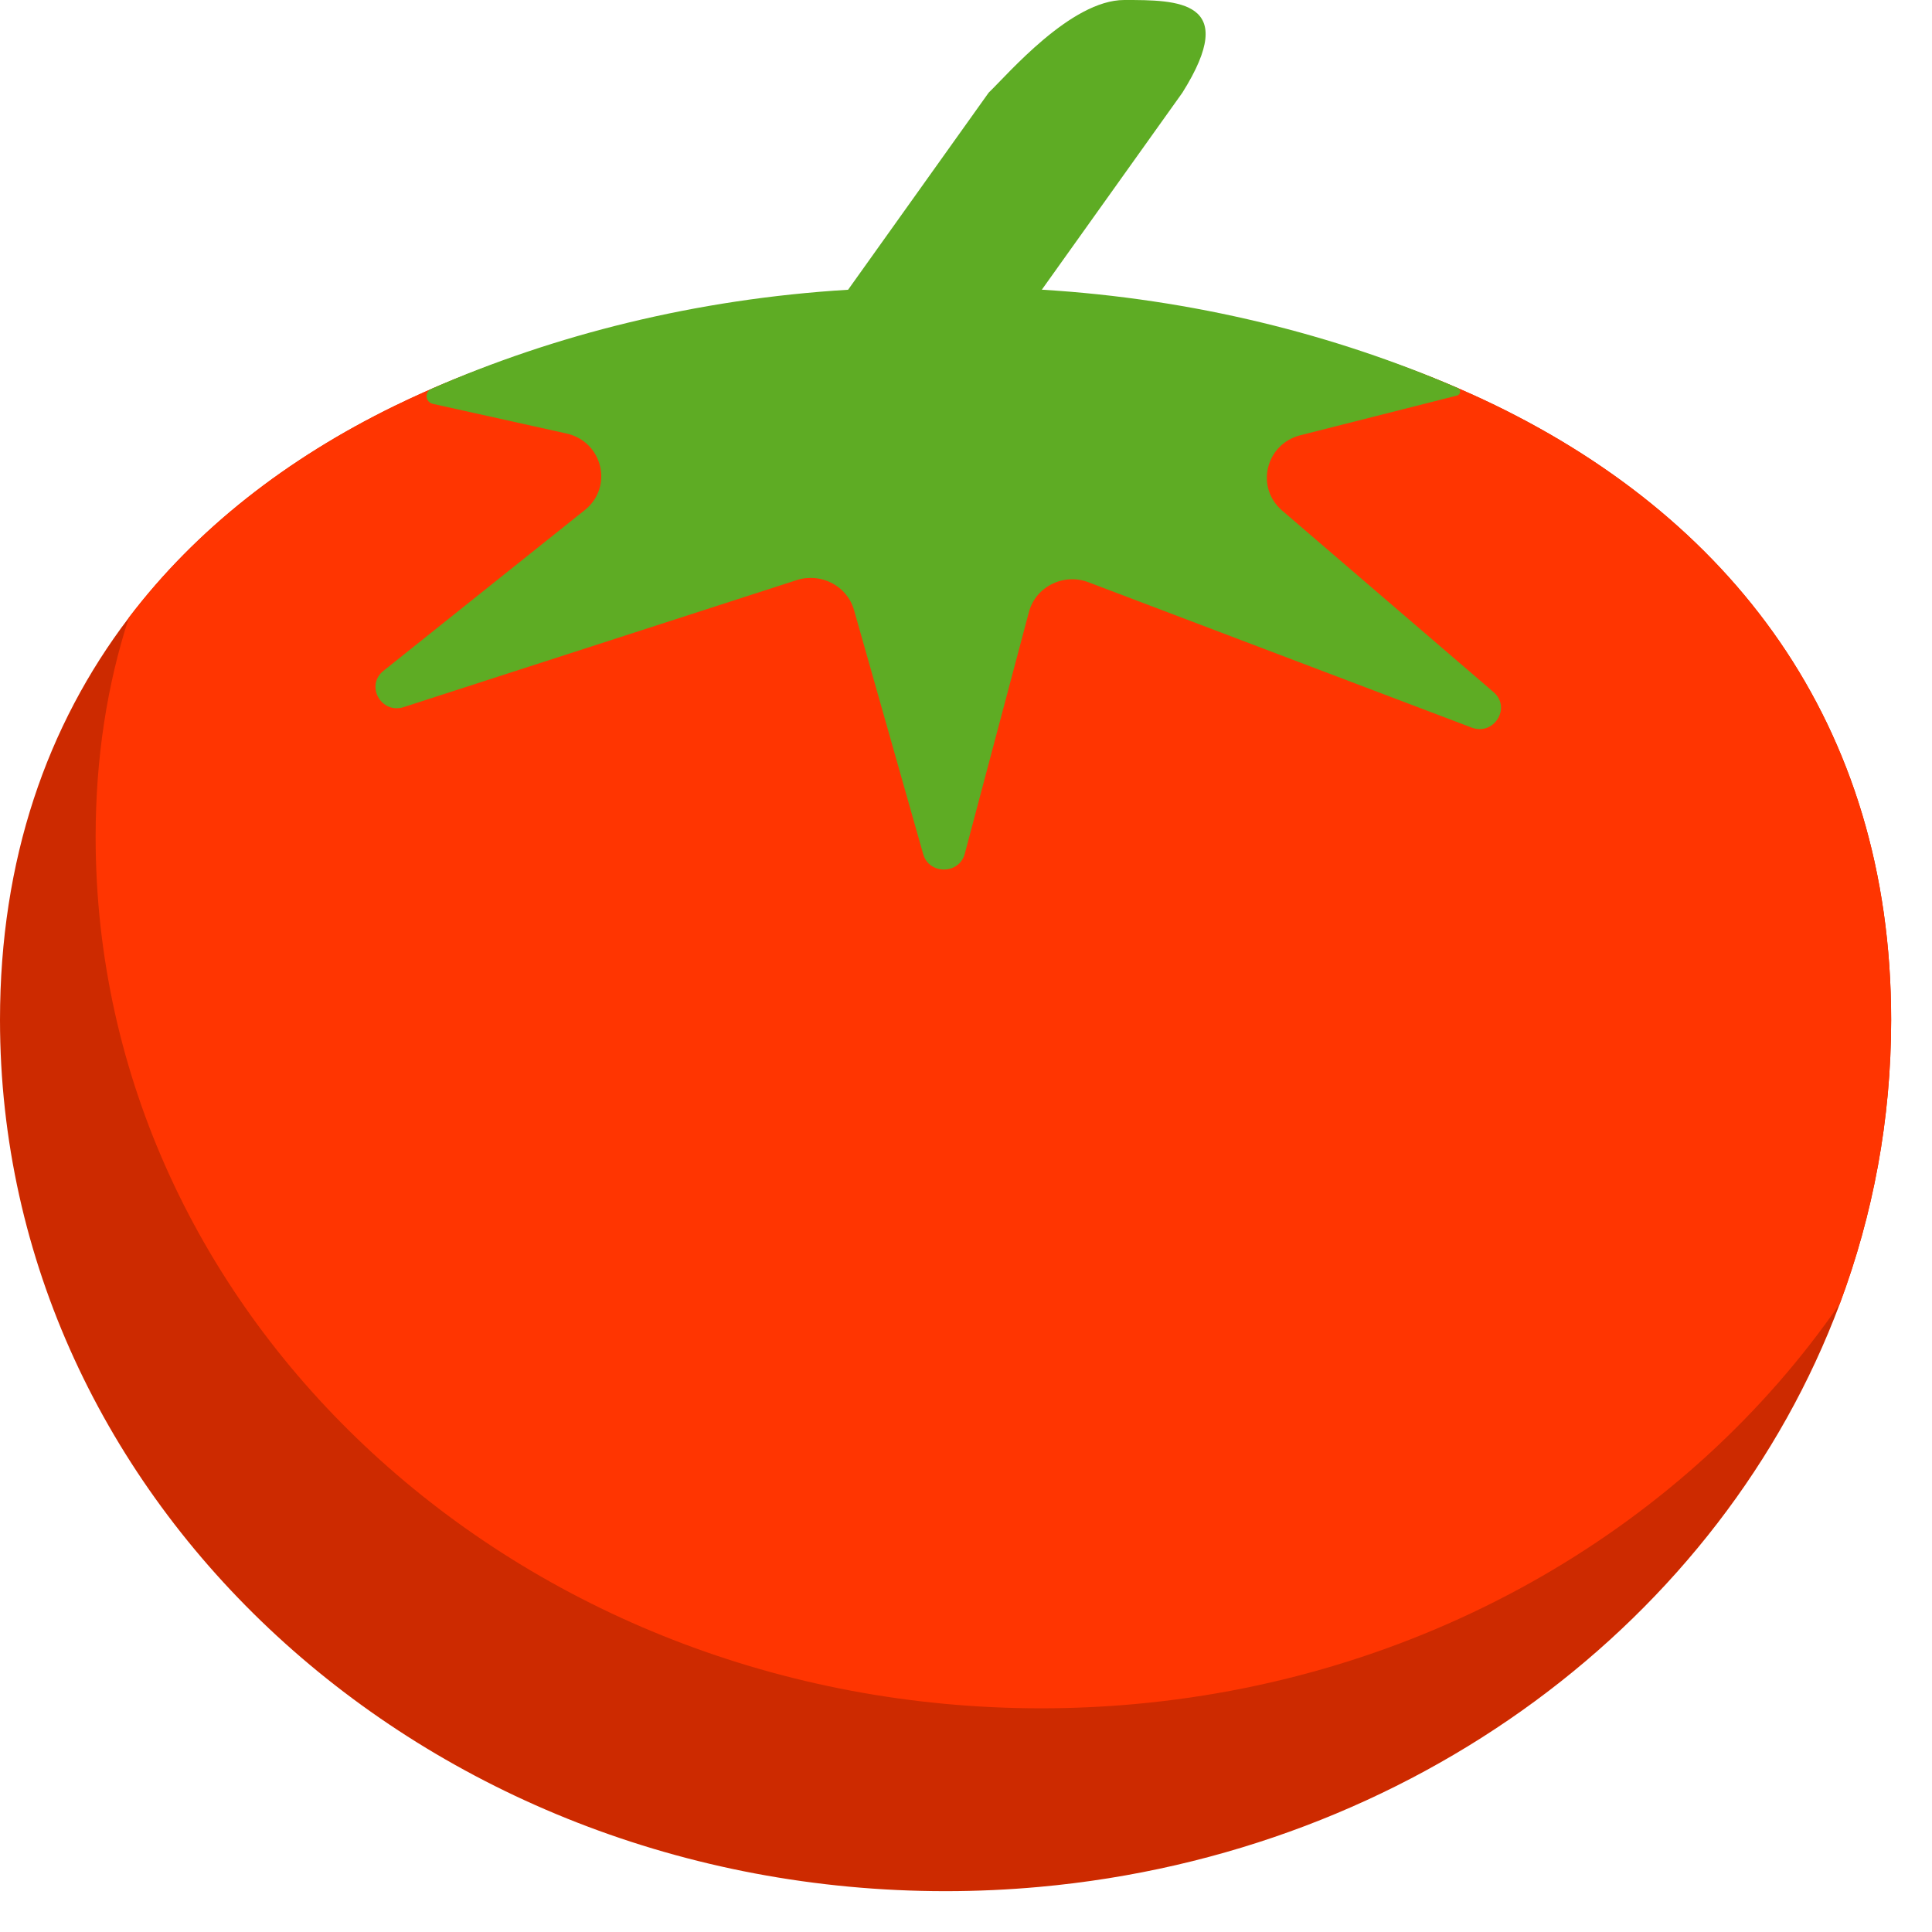 <?xml version="1.0" encoding="UTF-8" standalone="no"?><!DOCTYPE svg PUBLIC "-//W3C//DTD SVG 1.1//EN" "http://www.w3.org/Graphics/SVG/1.1/DTD/svg11.dtd"><svg width="100%" height="100%" viewBox="0 0 36 36" version="1.1" xmlns="http://www.w3.org/2000/svg" xmlns:xlink="http://www.w3.org/1999/xlink" xml:space="preserve" xmlns:serif="http://www.serif.com/" style="fill-rule:evenodd;clip-rule:evenodd;stroke-linejoin:round;stroke-miterlimit:2;"><g><path d="M35.239,19.004c-0,1.852 -0.337,3.63 -0.957,5.289c-2.2,5.884 -7.966,10.238 -14.919,10.867c-0.573,0.052 -1.155,0.079 -1.744,0.079c-9.73,-0 -17.619,-7.269 -17.619,-16.235c-0,-2.986 0.875,-5.488 2.402,-7.496c1.252,-1.648 2.943,-2.964 4.948,-3.943c0.094,-0.046 0.188,-0.091 0.283,-0.135c2.838,-1.322 6.279,-1.99 9.986,-1.99c0.589,0 1.17,0.017 1.744,0.051c2.937,0.171 5.661,0.783 7.996,1.827c0.094,0.041 0.188,0.085 0.282,0.128c4.591,2.151 7.598,6.022 7.598,11.558Z" style="fill:#cd2a00;fill-rule:nonzero;"/><path d="M35.239,19.004c-0,1.852 -0.337,3.63 -0.957,5.289c-2.832,4.106 -7.61,6.96 -13.138,7.46c-0.573,0.052 -1.155,0.079 -1.743,0.079c-9.731,-0 -17.619,-7.269 -17.619,-16.235c-0,-1.484 0.216,-2.847 0.62,-4.09c1.252,-1.647 2.943,-2.963 4.948,-3.942c2.892,-1.412 6.438,-2.125 10.269,-2.125c0.588,0 1.17,0.017 1.743,0.051c3.057,0.178 5.883,0.833 8.279,1.955c4.591,2.151 7.598,6.022 7.598,11.558Z" style="fill:#ff3501;fill-rule:nonzero;"/><path d="M27.83,12.896l-3.939,-3.382c-0.504,-0.433 -0.308,-1.24 0.341,-1.404l2.917,-0.739c0.071,-0.018 0.08,-0.112 0.013,-0.141c-2.274,-0.989 -4.918,-1.661 -7.749,-1.832l2.619,-3.671c1.084,-1.727 -0.09,-1.727 -1.083,-1.727c-0.993,0 -2.167,1.382 -2.527,1.727l-2.619,3.672c-2.847,0.173 -5.484,0.844 -7.765,1.847c-0.134,0.059 -0.114,0.248 0.031,0.28l2.484,0.551c0.678,0.15 0.882,0.998 0.343,1.428l-3.75,2.994c-0.344,0.275 -0.044,0.813 0.379,0.676l7.322,-2.366c0.452,-0.145 0.938,0.108 1.066,0.557l1.289,4.549c0.11,0.386 0.672,0.382 0.775,-0.007l1.195,-4.503c0.125,-0.472 0.644,-0.732 1.109,-0.556l7.14,2.708c0.417,0.158 0.746,-0.372 0.409,-0.661Z" style="fill:#5eac24;fill-rule:nonzero;"/></g></svg>